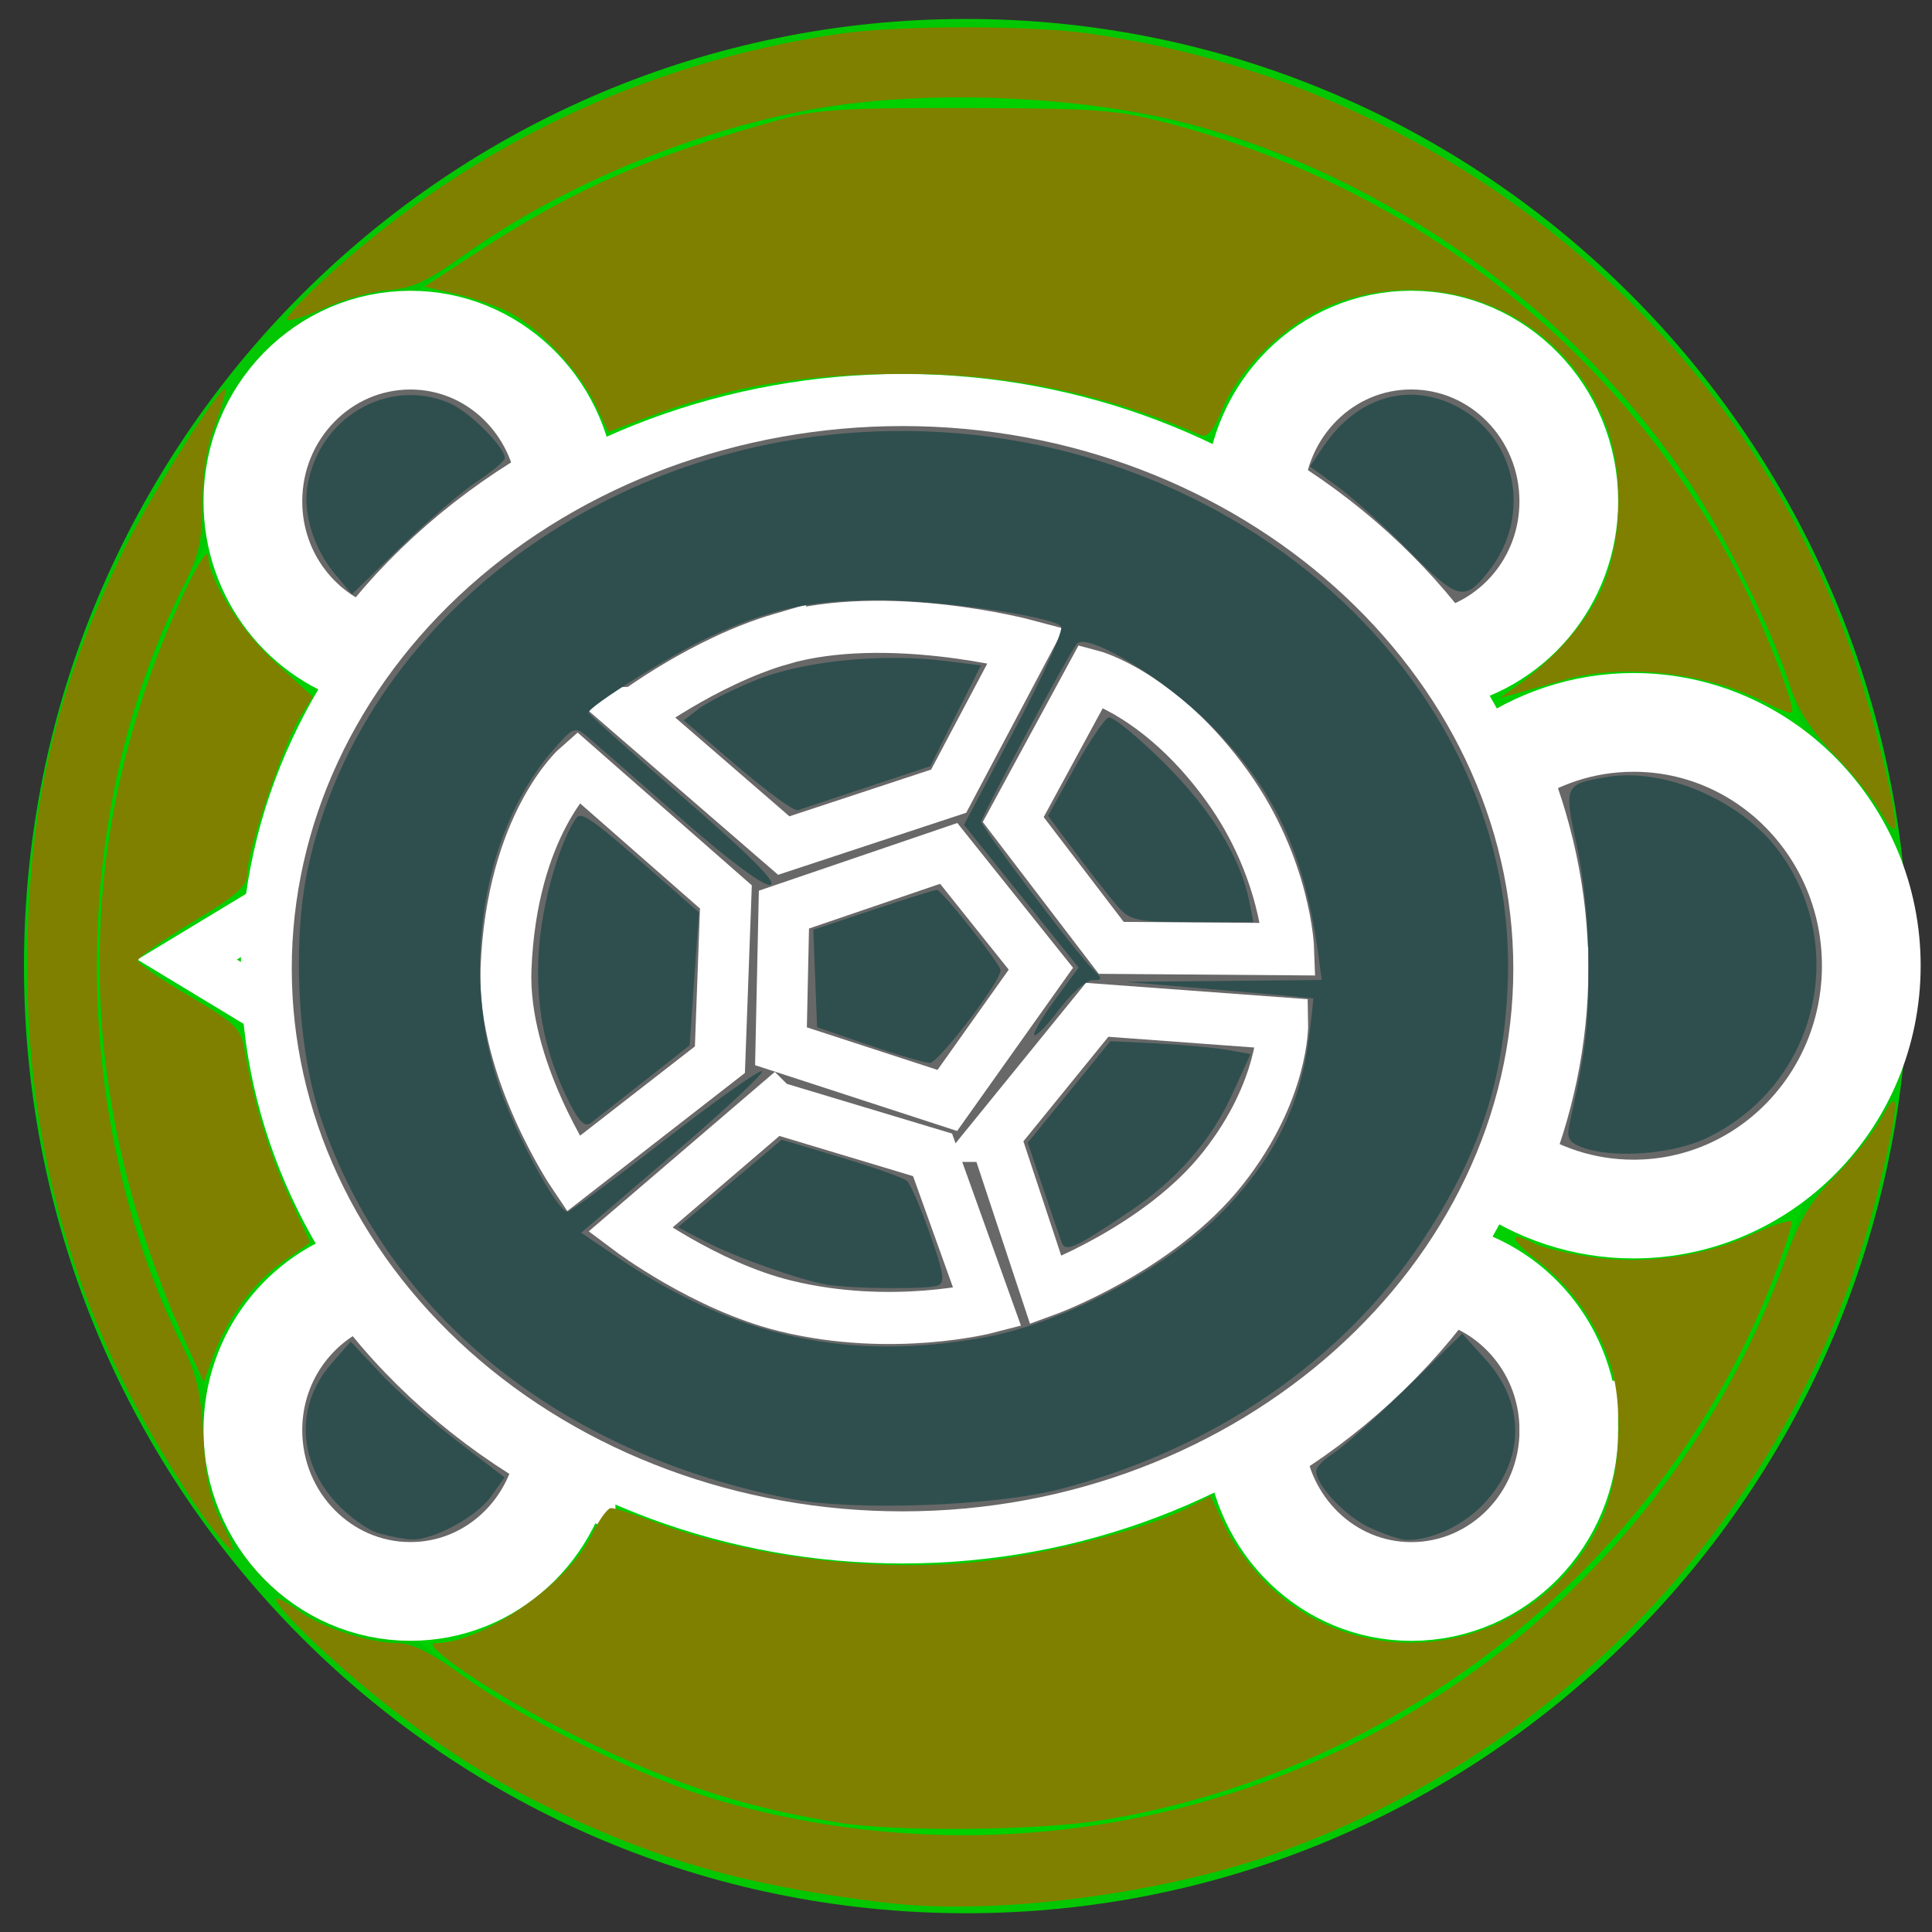 <?xml version="1.0" encoding="UTF-8" standalone="no"?>
<!-- Created with Inkscape (http://www.inkscape.org/) -->

<svg
   xmlns:dc="http://purl.org/dc/elements/1.1/"
   xmlns:cc="http://creativecommons.org/ns#"
   xmlns:rdf="http://www.w3.org/1999/02/22-rdf-syntax-ns#"
   xmlns:svg="http://www.w3.org/2000/svg"
   xmlns="http://www.w3.org/2000/svg"
   xmlns:sodipodi="http://sodipodi.sourceforge.net/DTD/sodipodi-0.dtd"
   xmlns:inkscape="http://www.inkscape.org/namespaces/inkscape"
   version="1.0"
   width="45"
   height="45"
   viewBox="0 0 55 55"
   id="svg2"
   xml:space="preserve"
   inkscape:version="0.48.0 r9654"
   sodipodi:docname="contrast.svg"><rect x="0" y="0" width="55" height="55" fill="#333333" stroke="none"/><sodipodi:namedview
     pagecolor="#ffffff"
     bordercolor="#666666"
     borderopacity="1"
     objecttolerance="10"
     gridtolerance="10"
     guidetolerance="10"
     inkscape:pageopacity="0"
     inkscape:pageshadow="2"
     inkscape:window-width="1366"
     inkscape:window-height="701"
     id="namedview22"
     showgrid="false"
     inkscape:zoom="6.6666667"
     inkscape:cx="22.5"
     inkscape:cy="22.5"
     inkscape:window-x="0"
     inkscape:window-y="0"
     inkscape:window-maximized="1"
     inkscape:current-layer="svg2" /><defs
     id="defs12">
	
</defs><path
     d="m 36.852,15.698 c 0,5.964 -5.159,10.8 -11.523,10.8 -6.364,0 -11.523,-4.835 -11.523,-10.8 0,-5.964 5.159,-10.8 11.523,-10.8 6.364,0 11.523,4.835 11.523,10.8 l 0,0 z"
     transform="matrix(2.148,0,0,2.292,-26.902,-8.477)"
     id="path2387"
     style="fill:#00d000;fill-opacity:1;stroke:#00d000;stroke-width:1.928;stroke-linecap:round;stroke-miterlimit:4;stroke-opacity:0.941;stroke-dasharray:none" /><path
     d=""
     id="path2385"
     style="fill:#00d000;fill-opacity:1;stroke:#00d000;stroke-width:1.5;stroke-linecap:round;stroke-miterlimit:4;stroke-opacity:1;stroke-dasharray:none" /><g
     transform="matrix(0,1.222,-1.222,0,62.905,-6.111)"
     id="g2937"><path
       d="m 27.567,45.252 c -0.469,0 -0.933,-0.029 -1.39,-0.083 l 1.178,1.949 1.161,-1.919 c -0.315,0.025 -0.629,0.053 -0.95,0.053 z"
       id="path3003"
       style="fill:none;stroke:#ffffff;stroke-width:1.2;stroke-miterlimit:4;stroke-opacity:1;stroke-dasharray:none" /><path
       d="m 38.318,14.929 c -1.837,0 -3.36,1.29 -3.687,2.992 1.578,1.116 2.935,2.584 3.969,4.32 1.94,-0.143 3.476,-1.71 3.476,-3.642 0,-2.027 -1.683,-3.671 -3.758,-3.671 z"
       id="path3007"
       style="fill:#686868;fill-opacity:1;stroke:#ffffff;stroke-width:2.3;stroke-miterlimit:4;stroke-opacity:1;stroke-dasharray:none" /><path
       d="m 38.787,38.29 c -1.039,1.852 -2.428,3.427 -4.073,4.609 0.442,1.546 1.879,2.687 3.603,2.687 2.074,0 3.758,-1.643 3.758,-3.67 0,-1.871 -1.437,-3.398 -3.288,-3.626 z"
       id="path3009"
       style="fill:#686868;fill-opacity:1;stroke:#ffffff;stroke-width:2.3;stroke-miterlimit:4;stroke-opacity:1;stroke-dasharray:none" /><path
       d="m 16.341,38.277 c -1.913,0.171 -3.416,1.725 -3.416,3.639 0,2.027 1.681,3.67 3.756,3.67 1.752,0 3.212,-1.178 3.627,-2.764 -1.599,-1.175 -2.95,-2.728 -3.966,-4.545 z"
       id="path3011"
       style="fill:#686868;fill-opacity:1;stroke:#ffffff;stroke-width:2.3;stroke-miterlimit:4;stroke-opacity:1;stroke-dasharray:none" /><path
       d="m 20.376,18.008 c -0.291,-1.745 -1.829,-3.078 -3.696,-3.078 -2.075,0 -3.756,1.643 -3.756,3.67 0,1.976 1.601,3.575 3.604,3.655 1.007,-1.695 2.319,-3.139 3.848,-4.247 z"
       id="path3013"
       style="fill:#686868;fill-opacity:1;stroke:#ffffff;stroke-width:2.3;stroke-miterlimit:4;stroke-opacity:1;stroke-dasharray:none" /><path
       d="m 27.567,15.624 c 1.62,0 3.165,0.341 4.6,0.936 0.629,-0.893 1,-1.972 1,-3.138 0,-3.059 -2.538,-5.539 -5.669,-5.539 -3.13,0 -5.668,2.48 -5.668,5.539 0,1.185 0.384,2.28 1.032,3.181 1.464,-0.621 3.045,-0.978 4.704,-0.978 z"
       id="path3015"
       style="fill:#686868;fill-opacity:1;stroke:#ffffff;stroke-width:2.3;stroke-miterlimit:4;stroke-opacity:1;stroke-dasharray:none" /><g
       transform="matrix(0.849,0,0,0.83,4.223,5.202)"
       id="g3017"
       style="fill:#686868;fill-opacity:1;stroke:#ffffff;stroke-width:1.43;stroke-miterlimit:4;stroke-opacity:1;stroke-dasharray:none"><path
         d="m 43.102,30.421 c 0,4.734 -1.645,9.28 -4.571,12.627 -2.925,3.348 -6.897,5.231 -11.034,5.231 -4.137,0 -8.109,-1.883 -11.034,-5.231 -2.925,-3.348 -4.571,-7.893 -4.571,-12.627 0,-9.797 7.044,-17.858 15.605,-17.858 8.561,0 15.605,8.061 15.605,17.858 z"
         id="path3019"
         style="fill:#686868;fill-opacity:1;stroke:#ffffff;stroke-width:1.43;stroke-miterlimit:4;stroke-opacity:1;stroke-dasharray:none" /></g><g
       transform="matrix(0.849,0,0,0.83,4.223,5.202)"
       id="g3021"
       style="fill:none;stroke:#ffffff;stroke-width:1.43;stroke-miterlimit:4;stroke-opacity:1;stroke-dasharray:none"><path
         d="m 25.875,33.75 -1.542,-4.625 3.164,-2.587 3.615,2.626 -1.487,4.669 z"
         id="path3023"
         style="fill:none;stroke:#ffffff;stroke-width:1.43;stroke-miterlimit:4;stroke-opacity:1;stroke-dasharray:none" /><path
         d="m 27.501,41.551 c -3.968,-0.16 -5.543,-2.009 -5.543,-2.009 l 3.57,-4.163 4.465,0.168 3.132,4.12 c 0,0 -2.89,1.994 -5.624,1.884 z"
         id="path3025"
         style="fill:none;stroke:#ffffff;stroke-width:1.43;stroke-miterlimit:4;stroke-opacity:1;stroke-dasharray:none" /><path
         d="m 18.453,33.843 c -0.849,-2.968 0.172,-6.884 0.172,-6.884 l 4,2.167 1.493,4.629 -3.582,4.233 c 0,-10e-4 -1.465,-1.99 -2.083,-4.145 z"
         id="path3027"
         style="fill:none;stroke:#ffffff;stroke-width:1.43;stroke-miterlimit:4;stroke-opacity:1;stroke-dasharray:none" /><path
         d="m 19.458,25.125 c 0,0 0.5,-1.958 3.039,-3.822 2.237,-1.643 4.465,-1.72 4.465,-1.72 l -0.037,4.981 -3.521,2.75 -3.946,-2.189 z"
         id="path3029"
         style="fill:none;stroke:#ffffff;stroke-width:1.43;stroke-miterlimit:4;stroke-opacity:1;stroke-dasharray:none" /><path
         d="M 32.084,27.834 28.625,24.959 29,19.75 c 0,0 1.834,-0.042 3.959,1.667 2.228,1.791 3.362,4.983 3.362,4.983 l -4.237,1.434 z"
         id="path3031"
         style="fill:none;stroke:#ffffff;stroke-width:1.43;stroke-miterlimit:4;stroke-opacity:1;stroke-dasharray:none" /><path
         d="m 31.292,34.042 1.313,-4.464 4.187,-1.536 c 0,0 0.677,2.663 -0.042,5.667 -0.54,2.256 -2.084,4.361 -2.084,4.361 l -3.374,-4.028 z"
         id="path3033"
         style="fill:none;stroke:#ffffff;stroke-width:1.43;stroke-miterlimit:4;stroke-opacity:1;stroke-dasharray:none" /></g></g><path
     style="fill:#808000"
     d="M 4.339,31.305 C 1.999,26.148 1.692,21.025 3.421,15.955 c 0.536,-1.572 1.421,-3.414 1.432,-2.982 0.015,0.556 0.769,1.738 1.585,2.484 L 7.284,16.23 6.98,16.722 c -0.381,0.616 -1.22,3.098 -1.22,3.608 0,0.317 -0.213,0.509 -1.275,1.15 -0.701,0.424 -1.275,0.827 -1.275,0.896 0,0.069 0.538,0.441 1.195,0.826 1.081,0.634 1.204,0.754 1.29,1.252 0.21,1.228 0.567,2.407 1.036,3.422 l 0.494,1.071 -0.651,0.459 C 5.889,29.889 5.258,30.76 4.939,31.663 L 4.747,32.205 l -0.408,-0.9 0,0 z"
     id="path3069"
     inkscape:connector-curvature="0"
     transform="scale(1.222,1.222)" /><path
     style="fill:#808000"
     d="M 4.819,35.437 C 4.517,35.032 3.932,34.112 3.519,33.391 1.595,30.036 0.647,26.482 0.637,22.591 0.628,18.901 1.29,16.042 2.915,12.752 3.526,11.515 5.142,8.962 5.247,9.067 5.278,9.098 5.169,9.474 5.006,9.903 4.813,10.411 4.71,11.051 4.71,11.736 c 0,0.871 -0.077,1.206 -0.449,1.942 C 1.59,18.969 1.589,26.036 4.26,31.38 c 0.326,0.651 0.426,1.096 0.478,2.112 0.048,0.945 0.155,1.458 0.401,1.931 0.184,0.354 0.311,0.667 0.282,0.696 -0.029,0.029 -0.3,-0.278 -0.602,-0.682 l 0,0 z"
     id="path3071"
     inkscape:connector-curvature="0"
     transform="scale(1.222,1.222)" /><path
     style="fill:#808000"
     d="M 20.685,44.332 C 17.719,43.979 15.775,43.469 13.514,42.451 11.787,41.674 10.52,40.904 8.985,39.7 7.179,38.283 5.539,36.518 6.985,37.548 7.516,37.926 8.623,38.28 9.275,38.28 c 0.325,0 0.786,0.233 1.514,0.765 1.374,1.004 4.305,2.427 5.993,2.91 10.362,2.963 21.214,-2.565 24.817,-12.642 0.323,-0.904 0.582,-1.329 1.18,-1.937 0.421,-0.428 0.901,-1.036 1.067,-1.35 0.417,-0.79 0.402,-0.331 -0.052,1.539 -1.749,7.22 -6.992,13.059 -13.991,15.584 -2.695,0.972 -6.611,1.48 -9.118,1.182 l 0,0 z"
     id="path3073"
     inkscape:connector-curvature="0"
     transform="scale(1.222,1.222)" /><path
     style="fill:#808000"
     d="M 19.56,42.464 C 17.194,42.088 15.374,41.467 12.96,40.214 11.359,39.384 9.753,38.28 10.144,38.28 c 1.096,0 3.101,-1.393 3.648,-2.534 0.161,-0.337 0.361,-0.613 0.443,-0.614 0.083,-9e-4 0.514,0.137 0.958,0.305 2.317,0.881 5.495,1.238 7.996,0.898 1.554,-0.211 3.598,-0.76 4.452,-1.196 l 0.559,-0.285 0.349,0.736 c 0.192,0.405 0.665,1.031 1.05,1.391 2.37,2.217 6.222,1.473 7.666,-1.48 0.476,-0.973 0.585,-2.741 0.233,-3.774 -0.326,-0.957 -0.917,-1.779 -1.719,-2.391 -0.619,-0.473 -0.638,-0.687 -0.032,-0.363 0.148,0.079 0.712,0.214 1.254,0.301 1.252,0.2 2.669,0.01 3.805,-0.51 0.467,-0.214 0.884,-0.354 0.926,-0.311 0.043,0.043 -0.176,0.717 -0.485,1.499 C 38.681,36.437 32.629,41.276 25.673,42.404 24.174,42.647 20.912,42.679 19.56,42.464 z"
     id="path3075"
     inkscape:connector-curvature="0"
     transform="scale(1.222,1.222)" /><path
     style="fill:#808000"
     d="M 43.795,18.888 C 43.644,18.622 43.166,18.034 42.732,17.58 42.171,16.992 41.87,16.518 41.684,15.93 41.301,14.717 40.237,12.564 39.385,11.28 36.73,7.274 32.297,4.092 27.684,2.882 25.248,2.243 21.772,2.085 19.213,2.497 16.361,2.956 13.121,4.285 10.803,5.946 9.96,6.55 9.593,6.721 9.06,6.756 8.689,6.781 8.02,6.966 7.575,7.168 7.129,7.369 6.727,7.497 6.682,7.452 6.637,7.407 7.062,6.95 7.626,6.438 10.993,3.376 15.01,1.468 19.514,0.792 c 1.387,-0.208 4.556,-0.208 5.943,0 2.551,0.383 4.763,1.094 7.038,2.263 5.029,2.583 8.851,6.965 10.675,12.241 0.511,1.479 1.088,3.887 0.961,4.014 -0.033,0.033 -0.184,-0.156 -0.335,-0.422 z"
     id="path3077"
     inkscape:connector-curvature="0"
     transform="scale(1.222,1.222)" /><path
     style="fill:#808000"
     d="M 41.129,16.366 C 39.764,15.663 37.823,15.446 36.43,15.841 36.02,15.957 35.516,16.1 35.31,16.158 l -0.375,0.106 0.375,-0.265 c 0.801,-0.565 1.542,-1.377 1.914,-2.095 0.556,-1.076 0.64,-2.819 0.193,-4.005 C 36.458,7.358 33.652,6.114 31.063,7.083 30.011,7.476 28.873,8.554 28.468,9.543 28.261,10.047 28.125,10.205 27.96,10.133 25.8,9.191 23.575,8.722 21.21,8.71 18.787,8.697 17.043,8.981 15.13,9.702 L 14.177,10.06 13.859,9.404 C 13.482,8.623 12.57,7.648 11.88,7.286 11.608,7.143 11.047,6.948 10.635,6.852 L 9.885,6.678 11.16,5.847 c 2.245,-1.463 4.004,-2.23 7.05,-3.072 0.812,-0.225 1.54,-0.268 4.35,-0.259 3.148,0.01 3.473,0.037 4.833,0.403 5.786,1.555 10.607,5.457 13.206,10.686 0.566,1.14 1.239,2.897 1.145,2.99 -0.032,0.032 -0.309,-0.071 -0.615,-0.229 l 0,0 z"
     id="path3079"
     inkscape:connector-curvature="0"
     transform="scale(1.222,1.222)" /><path
     style="fill:#2f4f4f"
     d="m 20.235,24.344 -1.2,-0.413 -0.044,-1.136 -0.044,-1.136 1.394,-0.464 C 21.108,20.939 21.776,20.73 21.826,20.73 c 0.11,0 1.484,1.735 1.484,1.874 0,0.264 -1.453,2.165 -1.65,2.159 -0.124,-0.004 -0.765,-0.193 -1.425,-0.42 l 0,0 z"
     id="path3081"
     inkscape:connector-curvature="0"
     transform="scale(1.222,1.222)" /><path
     style="fill:#2f4f4f"
     d="M 18.435,34.92 C 13.037,33.871 9.024,30.623 7.476,26.053 6.928,24.434 6.801,21.914 7.181,20.188 8.368,14.799 13.479,10.647 19.598,10.102 28.136,9.341 35.592,15.638 35.111,23.205 c -0.137,2.153 -0.698,3.773 -1.975,5.7 -1.85,2.792 -4.869,4.862 -8.44,5.786 -1.524,0.395 -4.792,0.514 -6.26,0.229 l 0,0 z m 4.476,-3.76 c 1.928,-0.344 4.452,-1.709 5.728,-3.098 1.113,-1.211 1.663,-2.373 1.858,-3.92 0.06,-0.474 0.104,-0.87 0.098,-0.88 -0.005,-0.01 -0.989,-0.101 -2.185,-0.202 l -2.175,-0.185 2.278,-0.023 2.278,-0.023 -0.076,-0.562 C 30.388,19.862 29.696,18.386 28.183,16.871 27.126,15.812 25.343,14.731 25.089,14.995 24.938,15.153 22.86,19.018 22.86,19.141 c 0,0.126 2.186,3.025 2.573,3.411 0.259,0.259 0.26,0.278 0.015,0.282 -0.144,0.003 -0.491,0.308 -0.771,0.679 -0.28,0.371 -0.541,0.642 -0.58,0.602 -0.04,-0.04 0.176,-0.41 0.479,-0.823 l 0.551,-0.751 -1.335,-1.663 -1.335,-1.663 1.197,-2.253 C 24.324,15.7 24.792,14.656 24.717,14.587 24.46,14.349 21.865,13.979 20.46,13.981 c -1.598,0.002 -2.558,0.214 -3.967,0.873 C 15.609,15.268 13.71,16.46 13.71,16.602 c 0,0.033 1.01,0.937 2.245,2.009 1.551,1.346 2.165,1.965 1.988,2.002 -0.16,0.033 -0.967,-0.57 -2.133,-1.594 -1.031,-0.906 -2.001,-1.752 -2.154,-1.88 -0.259,-0.217 -0.315,-0.192 -0.79,0.356 -1.703,1.968 -2.182,5.417 -1.125,8.11 0.475,1.211 1.274,2.626 1.481,2.624 0.062,-6e-4 1.075,-0.748 2.252,-1.662 1.177,-0.913 2.2,-1.639 2.274,-1.611 0.074,0.027 -0.843,0.885 -2.038,1.906 l -2.172,1.857 0.873,0.589 c 2.738,1.848 5.342,2.415 8.499,1.853 z"
     id="path3083"
     inkscape:connector-curvature="0"
     transform="scale(1.222,1.222)" /><path
     style="fill:#2f4f4f"
     d="m 19.26,29.926 c -0.622,-0.104 -2.134,-0.639 -2.821,-0.998 l -0.646,-0.338 1.209,-1.02 1.209,-1.02 1.386,0.416 c 0.763,0.229 1.451,0.472 1.531,0.542 0.079,0.069 0.322,0.629 0.538,1.243 0.324,0.919 0.356,1.131 0.181,1.198 -0.237,0.091 -2.004,0.076 -2.589,-0.022 z"
     id="path3085"
     inkscape:connector-curvature="0"
     transform="scale(1.222,1.222)" /><path
     style="fill:#2f4f4f"
     d="m 13.283,25.724 c -0.584,-1.145 -0.816,-2.274 -0.732,-3.561 0.07,-1.079 0.448,-2.447 0.849,-3.073 0.14,-0.219 0.28,-0.118 2.309,1.662 l 0.573,0.503 -0.108,1.549 -0.108,1.549 -1.065,0.838 c -0.586,0.461 -1.146,0.9 -1.244,0.975 -0.124,0.095 -0.269,-0.039 -0.474,-0.442 l 0,0 z"
     id="path3087"
     inkscape:connector-curvature="0"
     transform="scale(1.222,1.222)" /><path
     style="fill:#2f4f4f"
     d="m 17.181,17.856 -1.254,-1.075 0.354,-0.271 c 0.194,-0.149 0.792,-0.45 1.329,-0.668 1.082,-0.441 2.938,-0.629 4.402,-0.446 l 0.841,0.105 -0.591,1.175 -0.591,1.175 -1.468,0.486 c -0.807,0.267 -1.535,0.51 -1.618,0.539 -0.083,0.029 -0.714,-0.431 -1.404,-1.022 z"
     id="path3089"
     inkscape:connector-curvature="0"
     transform="scale(1.222,1.222)" /><path
     style="fill:#2f4f4f"
     d="M 26.061,21.142 C 25.895,20.957 25.456,20.4 25.087,19.905 l -0.673,-0.9 0.62,-1.116 c 0.341,-0.614 0.697,-1.141 0.791,-1.173 0.094,-0.031 0.669,0.437 1.279,1.041 1.103,1.093 1.797,2.217 1.998,3.235 l 0.096,0.487 -1.418,0 c -1.281,0 -1.447,-0.033 -1.719,-0.338 z"
     id="path3091"
     inkscape:connector-curvature="0"
     transform="scale(1.222,1.222)" /><path
     style="fill:#2f4f4f"
     d="M 24.734,28.949 C 24.694,28.842 24.5,28.275 24.302,27.688 l -0.36,-1.067 0.963,-1.183 0.963,-1.183 1.084,0.053 c 0.596,0.029 1.331,0.097 1.633,0.15 l 0.548,0.097 -0.417,0.916 c -0.502,1.103 -1.282,1.997 -2.4,2.752 -1.249,0.844 -1.496,0.957 -1.582,0.726 z"
     id="path3093"
     inkscape:connector-curvature="0"
     transform="scale(1.222,1.222)" /><path
     style="fill:#2f4f4f"
     d="M 36.83,26.719 C 36.54,26.603 36.492,26.503 36.567,26.166 36.939,24.494 37.008,23.922 37.008,22.53 c -2.93e-4,-0.964 -0.106,-2.06 -0.274,-2.826 -0.307,-1.406 -0.294,-1.435 0.704,-1.604 1.345,-0.227 3.16,0.563 4.02,1.75 1.654,2.284 0.832,5.468 -1.723,6.673 -0.799,0.377 -2.214,0.472 -2.905,0.196 z"
     id="path3095"
     inkscape:connector-curvature="0"
     transform="scale(1.222,1.222)" /><path
     style="fill:#2f4f4f"
     d="m 32.835,12.846 c -0.578,-0.583 -1.336,-1.266 -1.685,-1.519 l -0.635,-0.46 0.335,-0.492 c 0.764,-1.123 1.962,-1.48 3.068,-0.916 1.413,0.721 1.781,2.554 0.771,3.838 -0.572,0.728 -0.723,0.691 -1.855,-0.451 z"
     id="path3097"
     inkscape:connector-curvature="0"
     transform="scale(1.222,1.222)" /><path
     style="fill:#2f4f4f"
     d="M 7.817,13.391 C 7.319,12.798 7.055,11.975 7.16,11.333 7.419,9.732 9.024,8.785 10.459,9.385 10.919,9.577 11.76,10.409 11.76,10.672 c 0,0.065 -0.287,0.307 -0.637,0.537 -0.351,0.23 -1.152,0.918 -1.781,1.527 l -1.143,1.108 -0.381,-0.453 0,0 z"
     id="path3099"
     inkscape:connector-curvature="0"
     transform="scale(1.222,1.222)" /><path
     style="fill:#2f4f4f"
     d="M 8.815,35.717 C 8.557,35.642 8.105,35.315 7.811,34.989 6.927,34.01 6.891,32.711 7.723,31.764 l 0.448,-0.51 0.69,0.738 c 0.379,0.406 1.186,1.117 1.792,1.582 l 1.102,0.844 -0.32,0.449 c -0.337,0.473 -1.342,1.015 -1.849,0.997 -0.165,-0.006 -0.511,-0.072 -0.77,-0.146 z"
     id="path3101"
     inkscape:connector-curvature="0"
     transform="scale(1.222,1.222)" /><path
     style="fill:#2f4f4f"
     d="M 31.92,35.594 C 31.351,35.336 30.66,34.605 30.66,34.262 c 0,-0.081 0.186,-0.267 0.412,-0.413 0.227,-0.146 0.993,-0.831 1.703,-1.523 l 1.29,-1.257 0.539,0.596 c 0.924,1.023 0.927,2.303 0.007,3.32 -0.485,0.537 -1.234,0.897 -1.852,0.89 -0.124,-0.001 -0.502,-0.128 -0.84,-0.282 l 0,0 z"
     id="path3103"
     inkscape:connector-curvature="0"
     transform="scale(1.222,1.222)" /></svg>